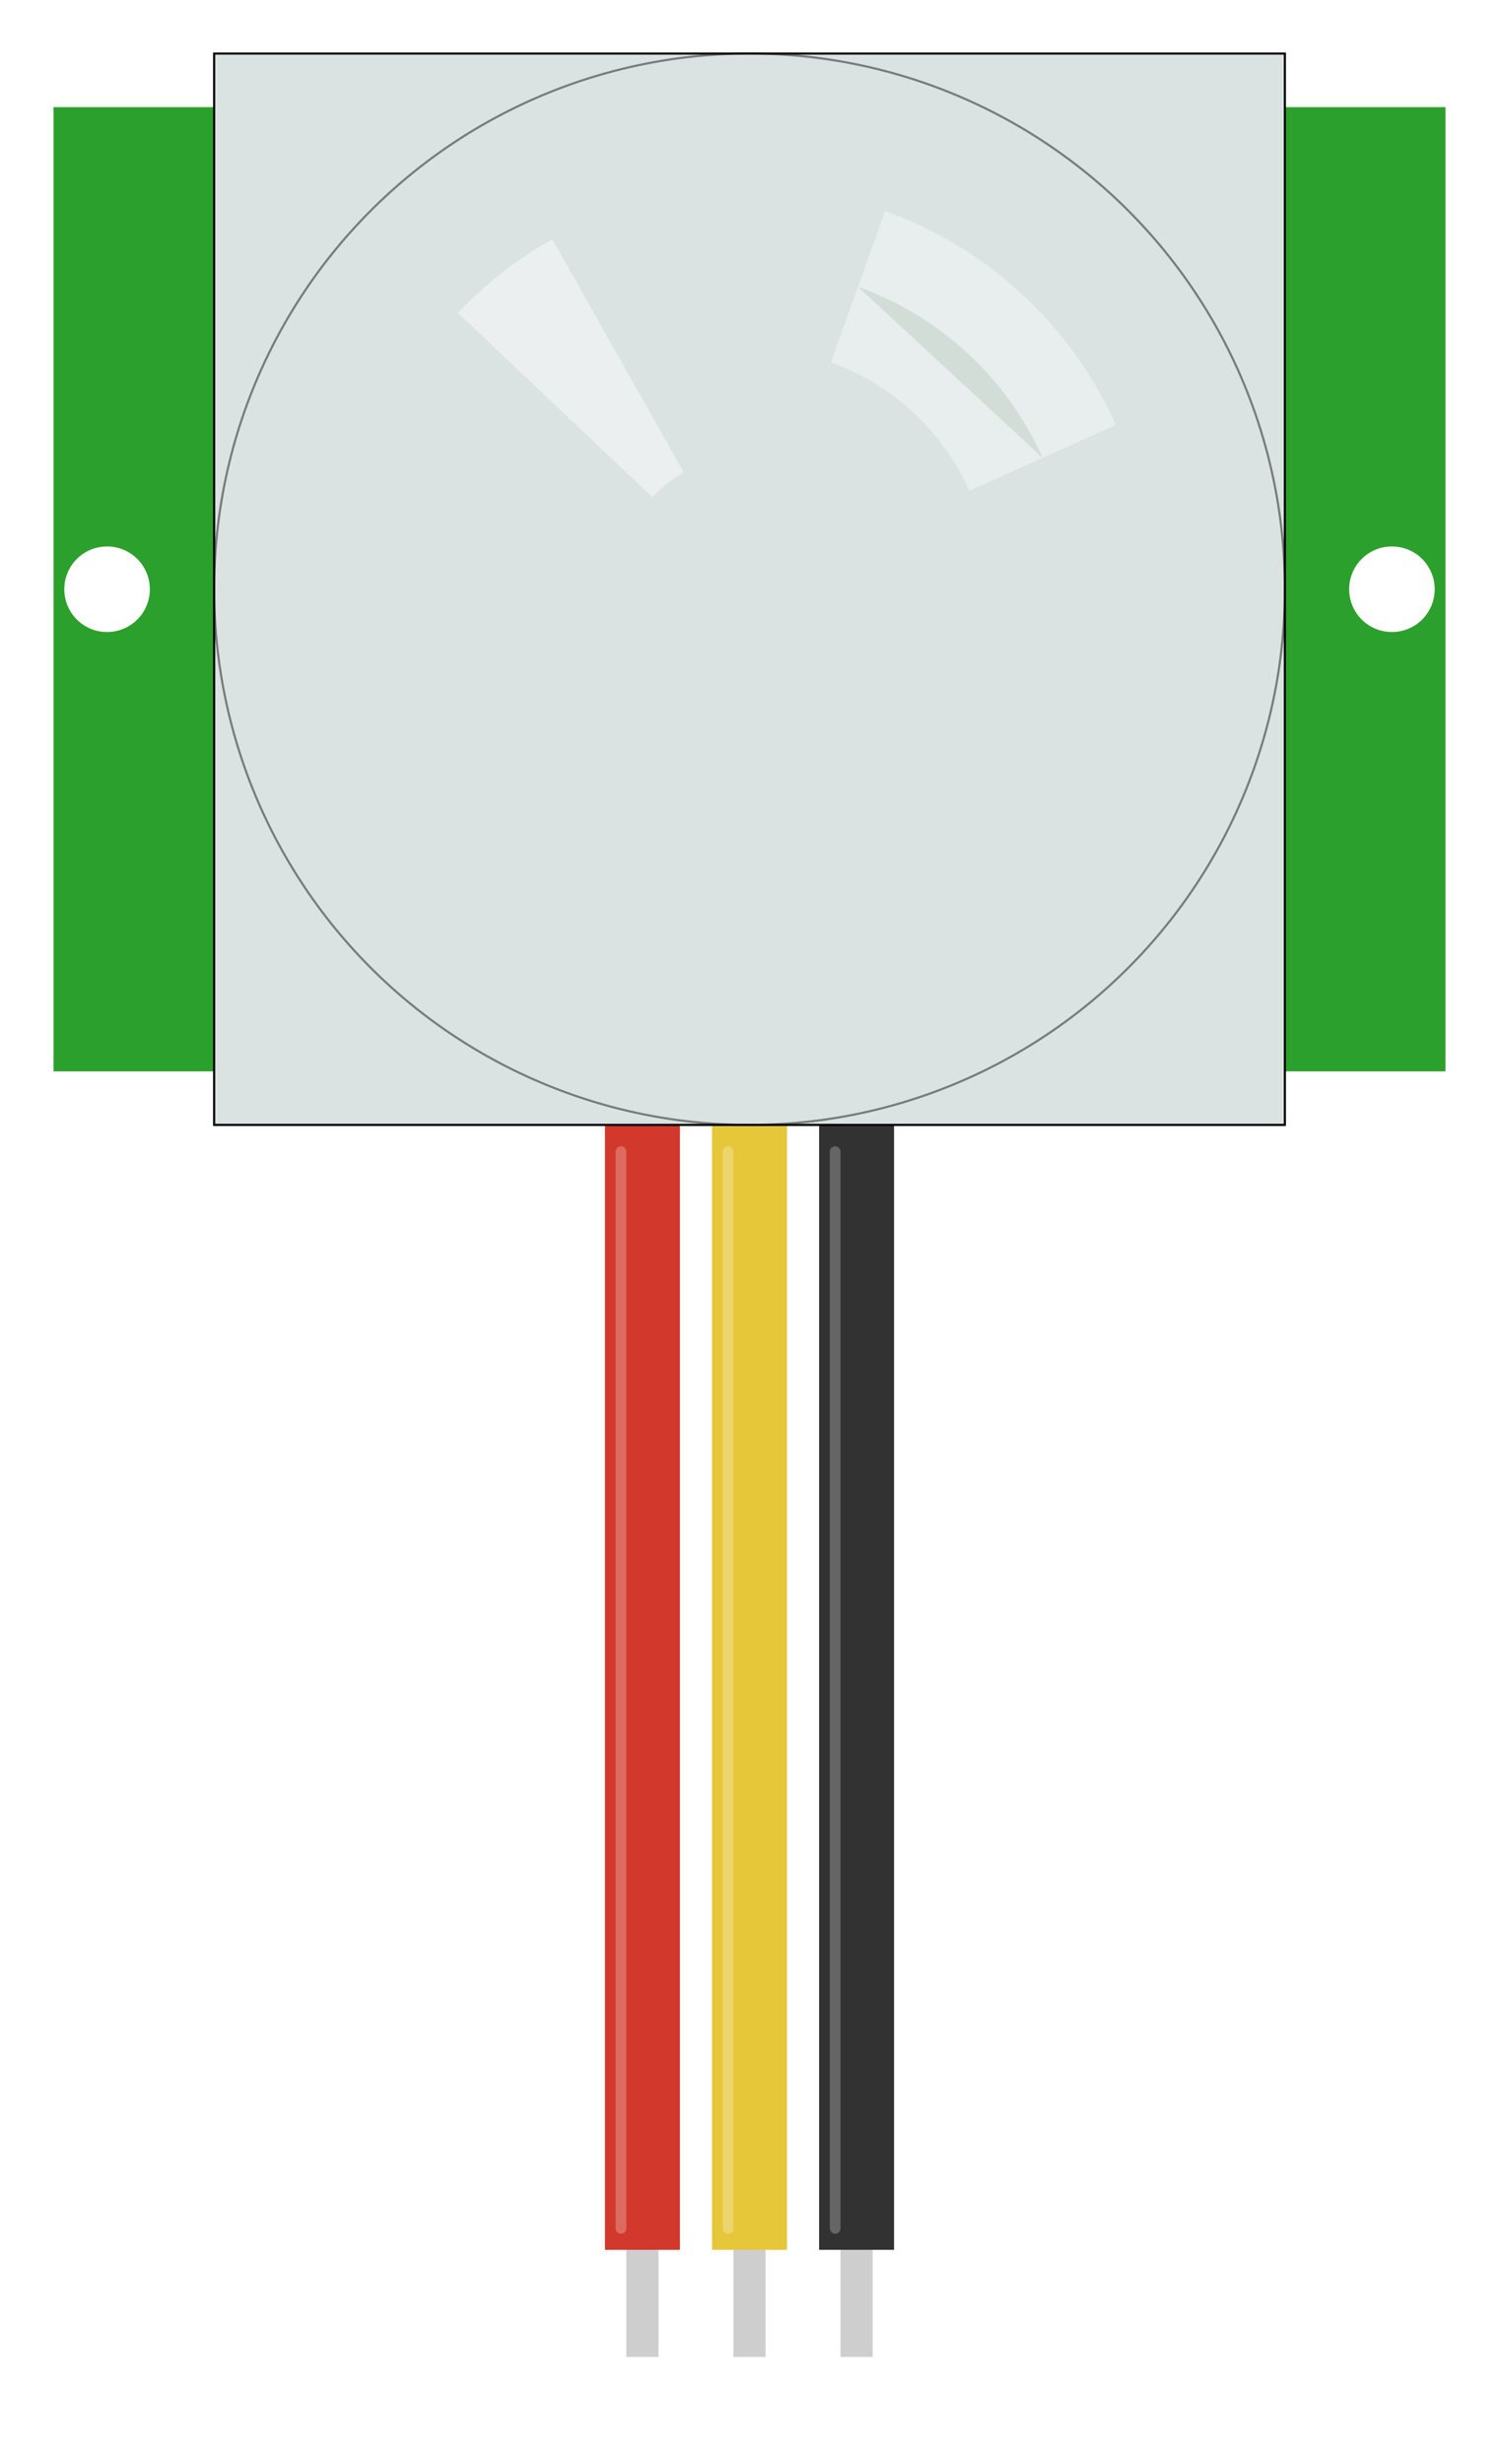 <?xml version='1.0' encoding='UTF-8' standalone='no'?>
<!-- Created with Fritzing (http://www.fritzing.org/) -->
<svg xmlns:svg='http://www.w3.org/2000/svg' xmlns='http://www.w3.org/2000/svg' version='1.2' baseProfile='tiny' x='0in' y='0in' width='1.4in' height='2.3in' viewBox='0 0 100.8 165.6' >
<g partID='57430'><g transform="matrix(1, 0, 0, 1, 0, -122.4)">
<g id="breadboard">
<g>
<path stroke="#e6c739" id="path3846" stroke-opacity="1" stroke-width="5.04" fill="none" d="m50.4,194.4,0,79.2" style="color:#000000;stroke-linecap:butt;stroke-linejoin:miter;stroke-miterlimit:4;stroke-dasharray:none;stroke-dashoffset:0;marker:none;visibility:visible;display:inline;overflow:visible;enable-background:accumulate"/>
<path stroke="#d2382b" id="path3848" stroke-opacity="1" stroke-width="5.04" fill="none" d="m43.2,194.4,0,79.2" style="color:#000000;stroke-linecap:butt;stroke-linejoin:miter;stroke-miterlimit:4;stroke-dasharray:none;stroke-dashoffset:0;marker:none;visibility:visible;display:inline;overflow:visible;enable-background:accumulate"/>
<path stroke="#323232" id="path3850" stroke-opacity="1" stroke-width="5.04" fill="none" d="m57.6,194.4,0,79.2" style="color:#000000;stroke-linecap:butt;stroke-linejoin:miter;stroke-miterlimit:4;stroke-dasharray:none;stroke-dashoffset:0;marker:none;visibility:visible;display:inline;overflow:visible;enable-background:accumulate"/>
<path stroke="#ffffff" id="path3852" stroke-opacity="0.25" stroke-width="0.72" fill="none" d="m41.76,272.16,0,-72.36" style="color:#000000;stroke-linecap:round;stroke-linejoin:miter;stroke-miterlimit:4;stroke-dasharray:none;stroke-dashoffset:0;marker:none;visibility:visible;display:inline;overflow:visible;enable-background:accumulate"/>
<path stroke="#ffffff" id="path3854" stroke-opacity="0.25" stroke-width="0.72" fill="none" d="M48.96,272.16,48.96,199.8" style="color:#000000;stroke-linecap:round;stroke-linejoin:miter;stroke-miterlimit:4;stroke-dasharray:none;stroke-dashoffset:0;marker:none;visibility:visible;display:inline;overflow:visible;enable-background:accumulate"/>
<path stroke="#ffffff" id="path3856" stroke-opacity="0.25" stroke-width="0.72" fill="none" d="M56.16,272.16,56.16,199.8" style="color:#000000;stroke-linecap:round;stroke-linejoin:miter;stroke-miterlimit:4;stroke-dasharray:none;stroke-dashoffset:0;marker:none;visibility:visible;display:inline;overflow:visible;enable-background:accumulate"/>
<rect width="2.16" x="42.12" stroke="none" y="273.6" id="rect3858" height="7.2" fill="#cccccc" style="opacity:0.95;display:inline"/>
<rect width="2.16" x="49.32" stroke="none" y="273.6" id="rect3900" height="7.2" fill="#cccccc" style="opacity:0.95;display:inline"/>
<rect width="2.16" x="56.52" stroke="none" y="273.6" id="rect3902" height="7.2" fill="#cccccc" style="opacity:0.95;display:inline"/>
<rect width="2.88" x="41.76" stroke="none" y="279.36" id="connector1pin" height="2.88" fill="none" style="opacity:0.516;display:inline"/>
<rect width="2.88" x="48.96" stroke="none" y="279.36" id="connector2pin" height="2.88" fill="none" style="opacity:0.516;display:inline"/>
<rect width="2.88" x="56.16" stroke="none" y="279.36" id="connector3pin" height="2.88" fill="none" style="opacity:0.516;display:inline"/>
<path stroke="none" id="rect2999" fill="#2ca02c" d="m3.6,129.6,0,64.8,93.6,0,0,-64.8,-93.6,0zM7.2,159.125c1.591,0,2.875,1.284,2.875,2.875,0,1.591,-1.284,2.875,-2.875,2.875,-1.591,0,-2.875,-1.284,-2.875,-2.875,0,-1.591,1.284,-2.875,2.875,-2.875zm86.4,0c1.591,0,2.875,1.284,2.875,2.875,0,1.591,-1.284,2.875,-2.875,2.875,-1.591,0,-2.875,-1.284,-2.875,-2.875,0,-1.591,1.284,-2.875,2.875,-2.875z" style="display:inline"/>
<rect width="72" x="14.4" stroke="#000000" y="126" id="rect3006" height="72" stroke-opacity="1" stroke-width="0.144" fill-opacity="1" fill="#dbe3e2" style="fill-rule:evenodd;stroke-linecap:round;stroke-linejoin:miter;stroke-miterlimit:4;stroke-dasharray:none;display:inline"/>
<g transform="matrix(1, 0, 0, 1, -3.6, -86.4)">
<path stroke="#ffffff" id="path3826" stroke-opacity="0.391" stroke-width="10.8" fill-opacity="1" fill="#b7c8be" d="m61.294,228.069a21.6,21.6,0,0,1,12.417,11.498" style="opacity:0.95;fill-rule:evenodd;stroke-linecap:butt;stroke-linejoin:miter;stroke-miterlimit:4;stroke-dasharray:none;display:inline"/>
</g>
<g transform="matrix(1, 0, 0, 1, -3.6, -86.4)">
<path stroke="#000000" id="path3780" stroke-opacity="0.484" stroke-width="0.144" fill-opacity="1" fill="url(#radialGradient3947)" d="m90,248.4a36,36,0,1,1,-72,0,36,36,0,1,1,72,0z" style="opacity:0.95;fill-rule:evenodd;stroke-linecap:round;stroke-linejoin:miter;stroke-miterlimit:4;stroke-dasharray:none;display:inline"/>
</g>
<g transform="matrix(1, 0, 0, 1, -3.6, -86.4)">
<path stroke="#ffffff" id="path3824" stroke-opacity="0.668" stroke-width="18" fill="none" d="m40.932,236.021a18,18,0,0,1,4.229,-3.302" style="opacity:0.665;stroke-linecap:butt;stroke-linejoin:miter;stroke-miterlimit:4;stroke-dasharray:none;display:inline"/>
</g>
</g>
</g>
</g>
</g></svg>